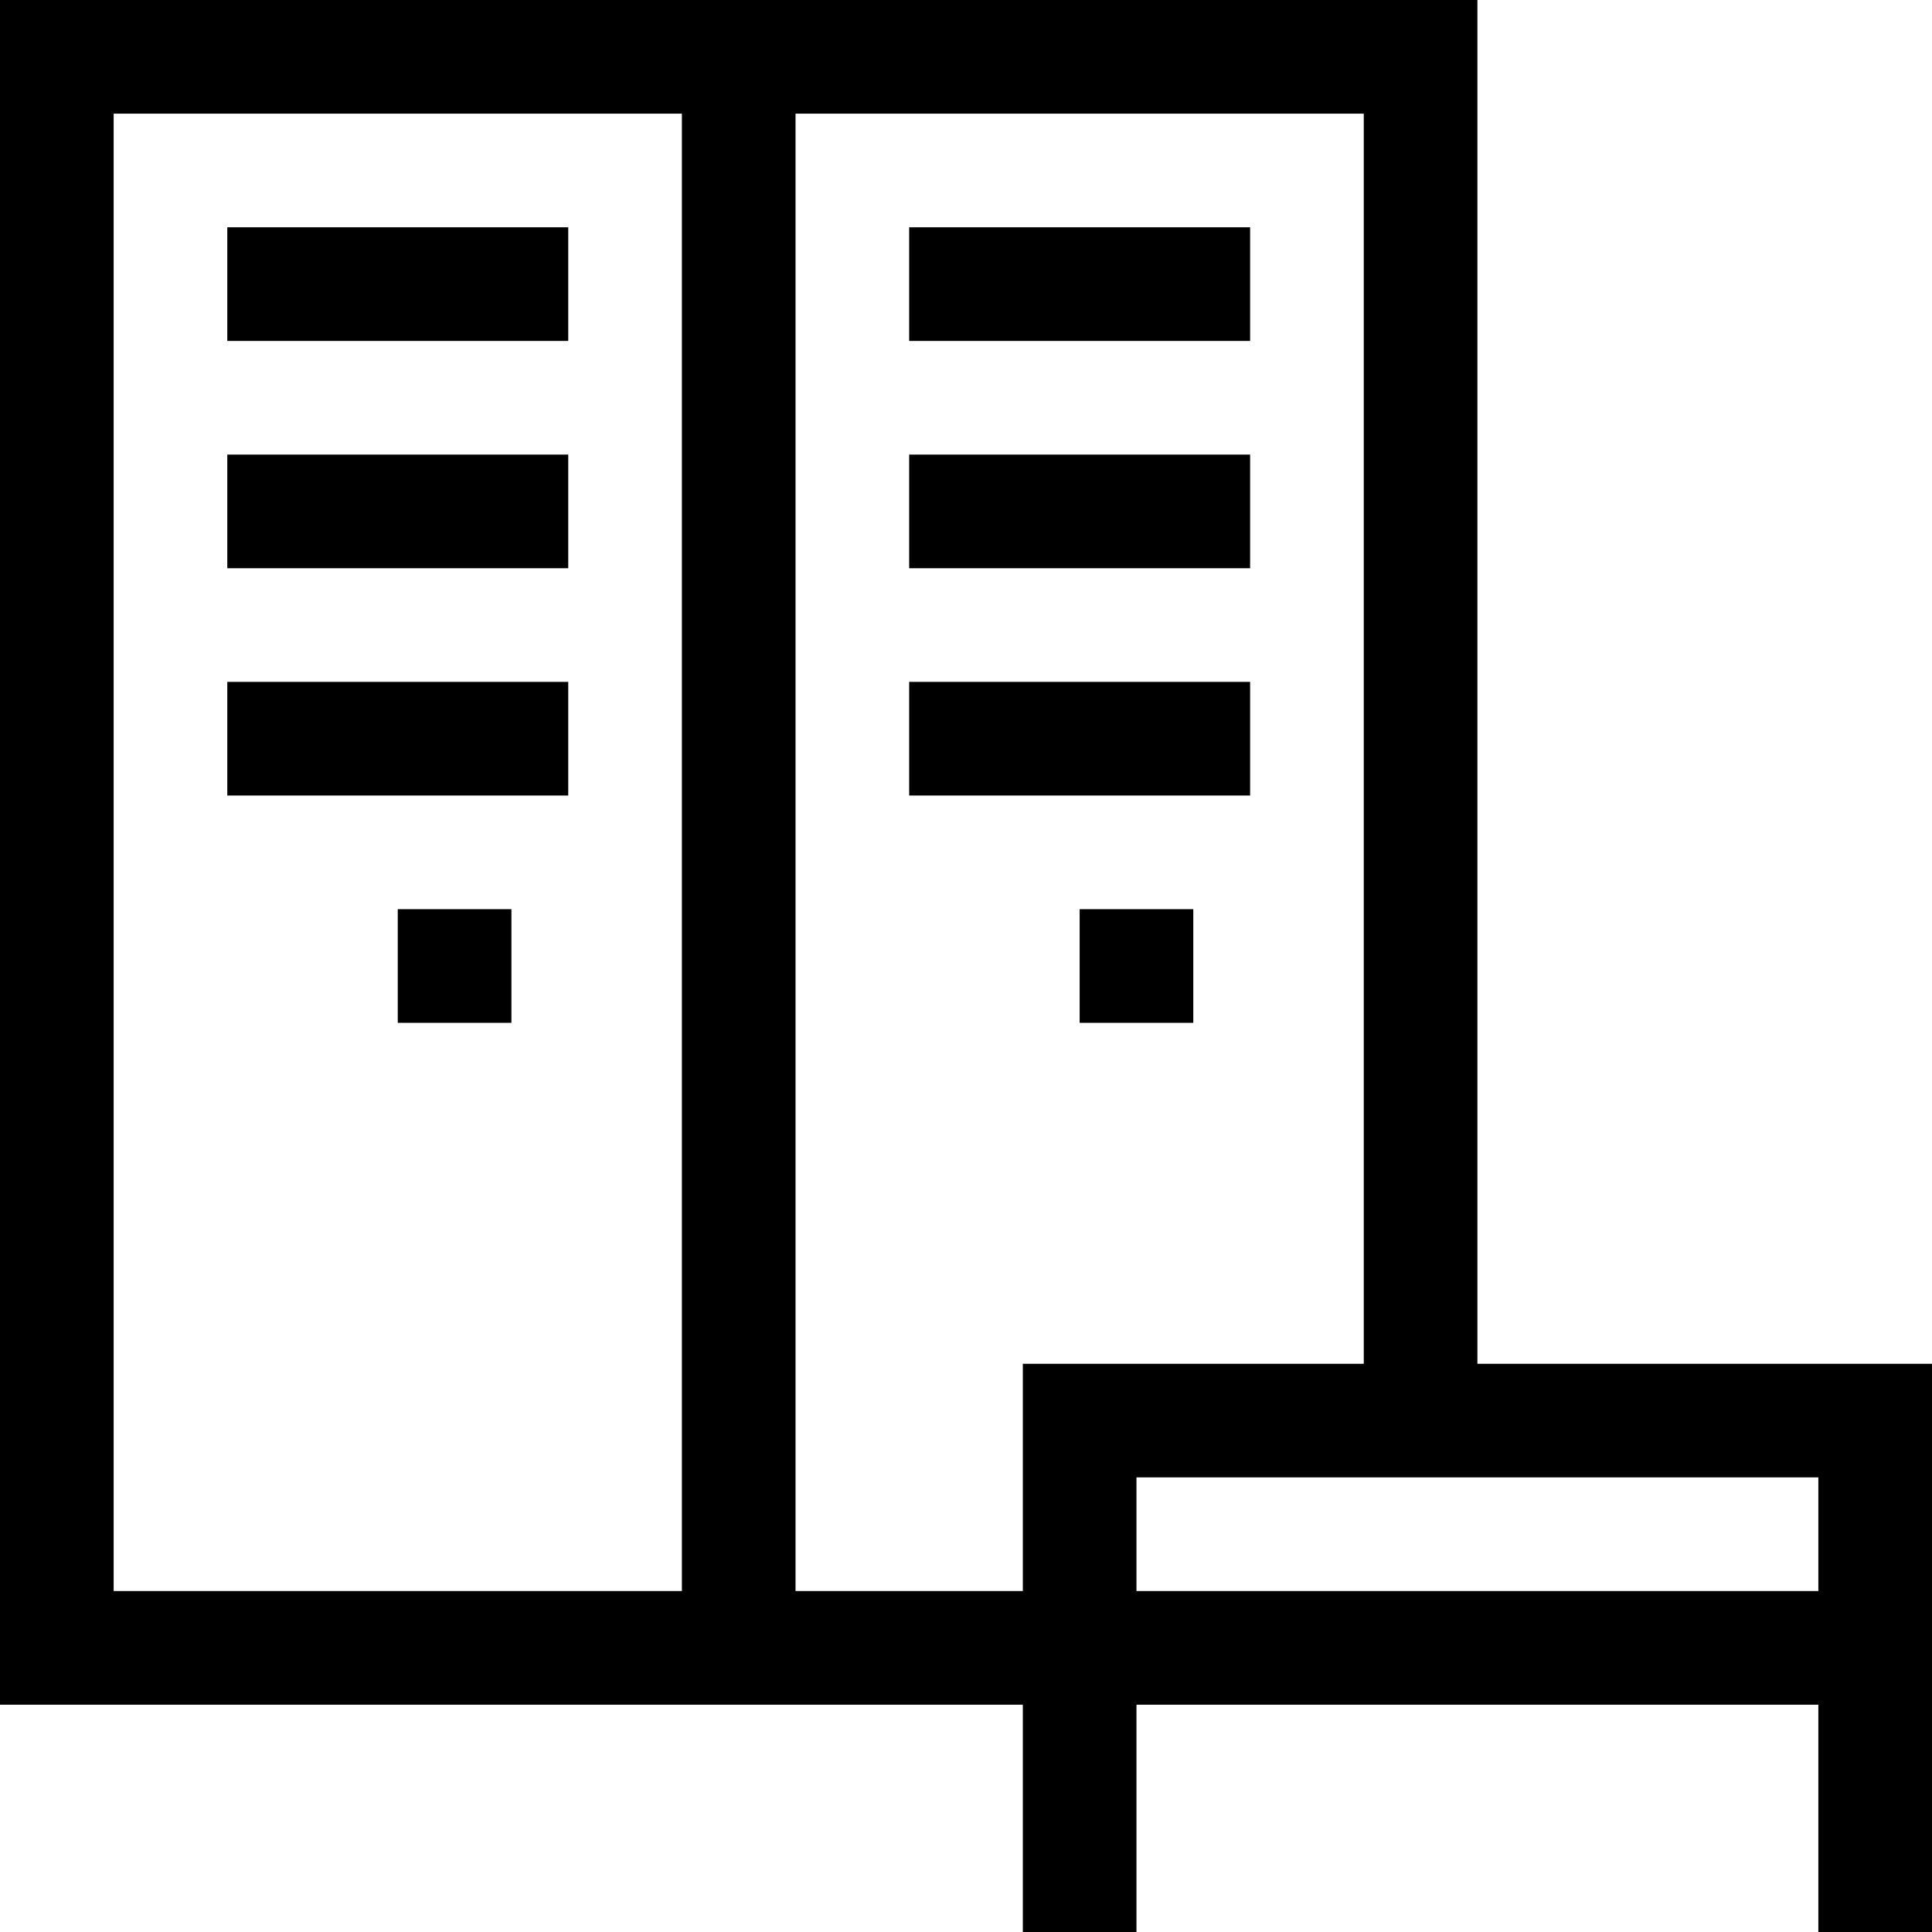 <svg id="Capa_1" enable-background="new 0 0 510 510" height="512" viewBox="0 0 510 510" width="512" xmlns="http://www.w3.org/2000/svg"><g><path d="m60 60h90v30h-90z"/><path d="m60 120h90v30h-90z"/><path d="m60 180h90v30h-90z"/><path d="m390 360v-360c-17.818 0-378.168 0-390 0v450h270v60h30v-60h180v60h30c0-6.491 0-143.506 0-150zm-210 60h-150v-390h150zm30 0v-390h150v330h-90v60zm90-30h180v30h-180z"/><path d="m240 60h90v30h-90z"/><path d="m240 120h90v30h-90z"/><path d="m240 180h90v30h-90z"/><path d="m105 240h30v30h-30z"/><path d="m285 240h30v30h-30z"/></g></svg>
